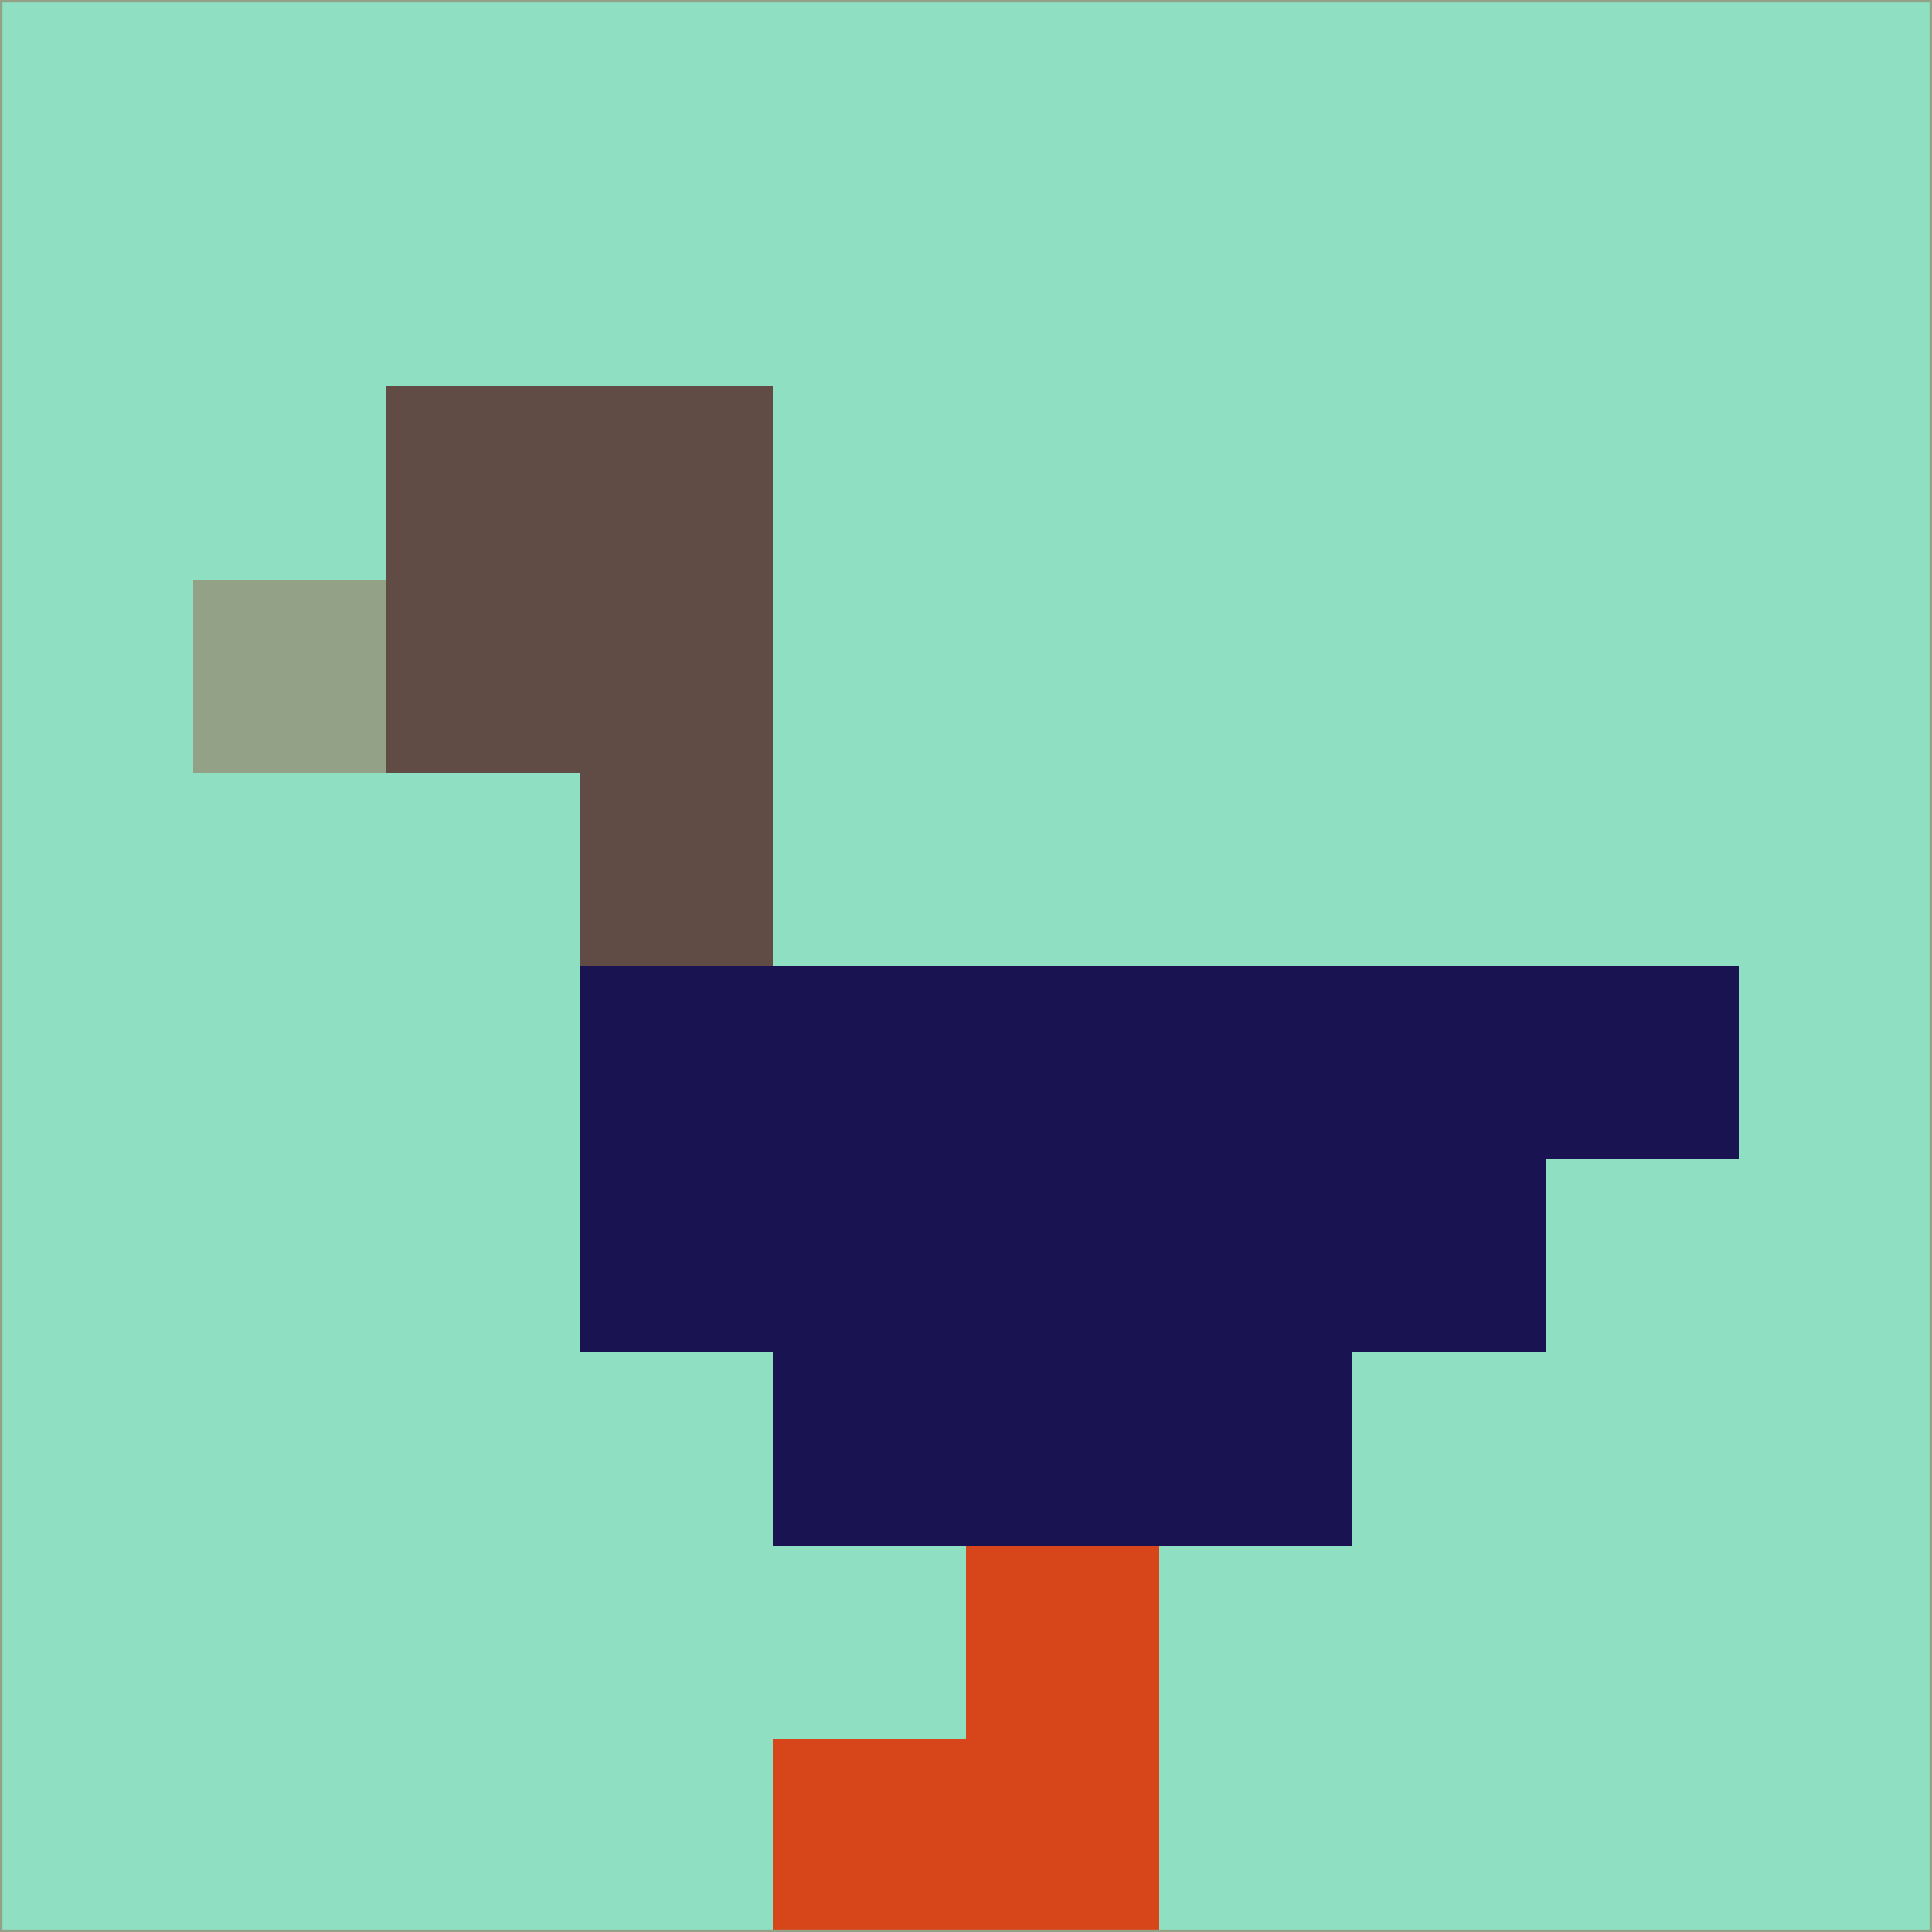 <svg xmlns="http://www.w3.org/2000/svg" version="1.1" width="785" height="785">
  <title>'goose-pfp-694263' by Dmitri Cherniak (Cyberpunk Edition)</title>
  <desc>
    seed=86898
    backgroundColor=#8fe0c2
    padding=20
    innerPadding=0
    timeout=500
    dimension=1
    border=false
    Save=function(){return n.handleSave()}
    frame=12

    Rendered at 2024-09-15T22:37:00.991Z
    Generated in 1ms
    Modified for Cyberpunk theme with new color scheme
  </desc>
  <defs/>
  <rect width="100%" height="100%" fill="#8fe0c2"/>
  <g>
    <g id="0-0">
      <rect x="0" y="0" height="785" width="785" fill="#8fe0c2"/>
      <g>
        <!-- Neon blue -->
        <rect id="0-0-2-2-2-2" x="157" y="157" width="157" height="157" fill="#604c44"/>
        <rect id="0-0-3-2-1-4" x="235.5" y="157" width="78.5" height="314" fill="#604c44"/>
        <!-- Electric purple -->
        <rect id="0-0-4-5-5-1" x="314" y="392.5" width="392.5" height="78.5" fill="#191351"/>
        <rect id="0-0-3-5-5-2" x="235.5" y="392.5" width="392.5" height="157" fill="#191351"/>
        <rect id="0-0-4-5-3-3" x="314" y="392.5" width="235.5" height="235.5" fill="#191351"/>
        <!-- Neon pink -->
        <rect id="0-0-1-3-1-1" x="78.5" y="235.5" width="78.5" height="78.5" fill="#93a287"/>
        <!-- Cyber yellow -->
        <rect id="0-0-5-8-1-2" x="392.5" y="628" width="78.5" height="157" fill="#d7451b"/>
        <rect id="0-0-4-9-2-1" x="314" y="706.5" width="157" height="78.5" fill="#d7451b"/>
      </g>
      <rect x="0" y="0" stroke="#93a287" stroke-width="2" height="785" width="785" fill="none"/>
    </g>
  </g>
  <script xmlns=""/>
</svg>